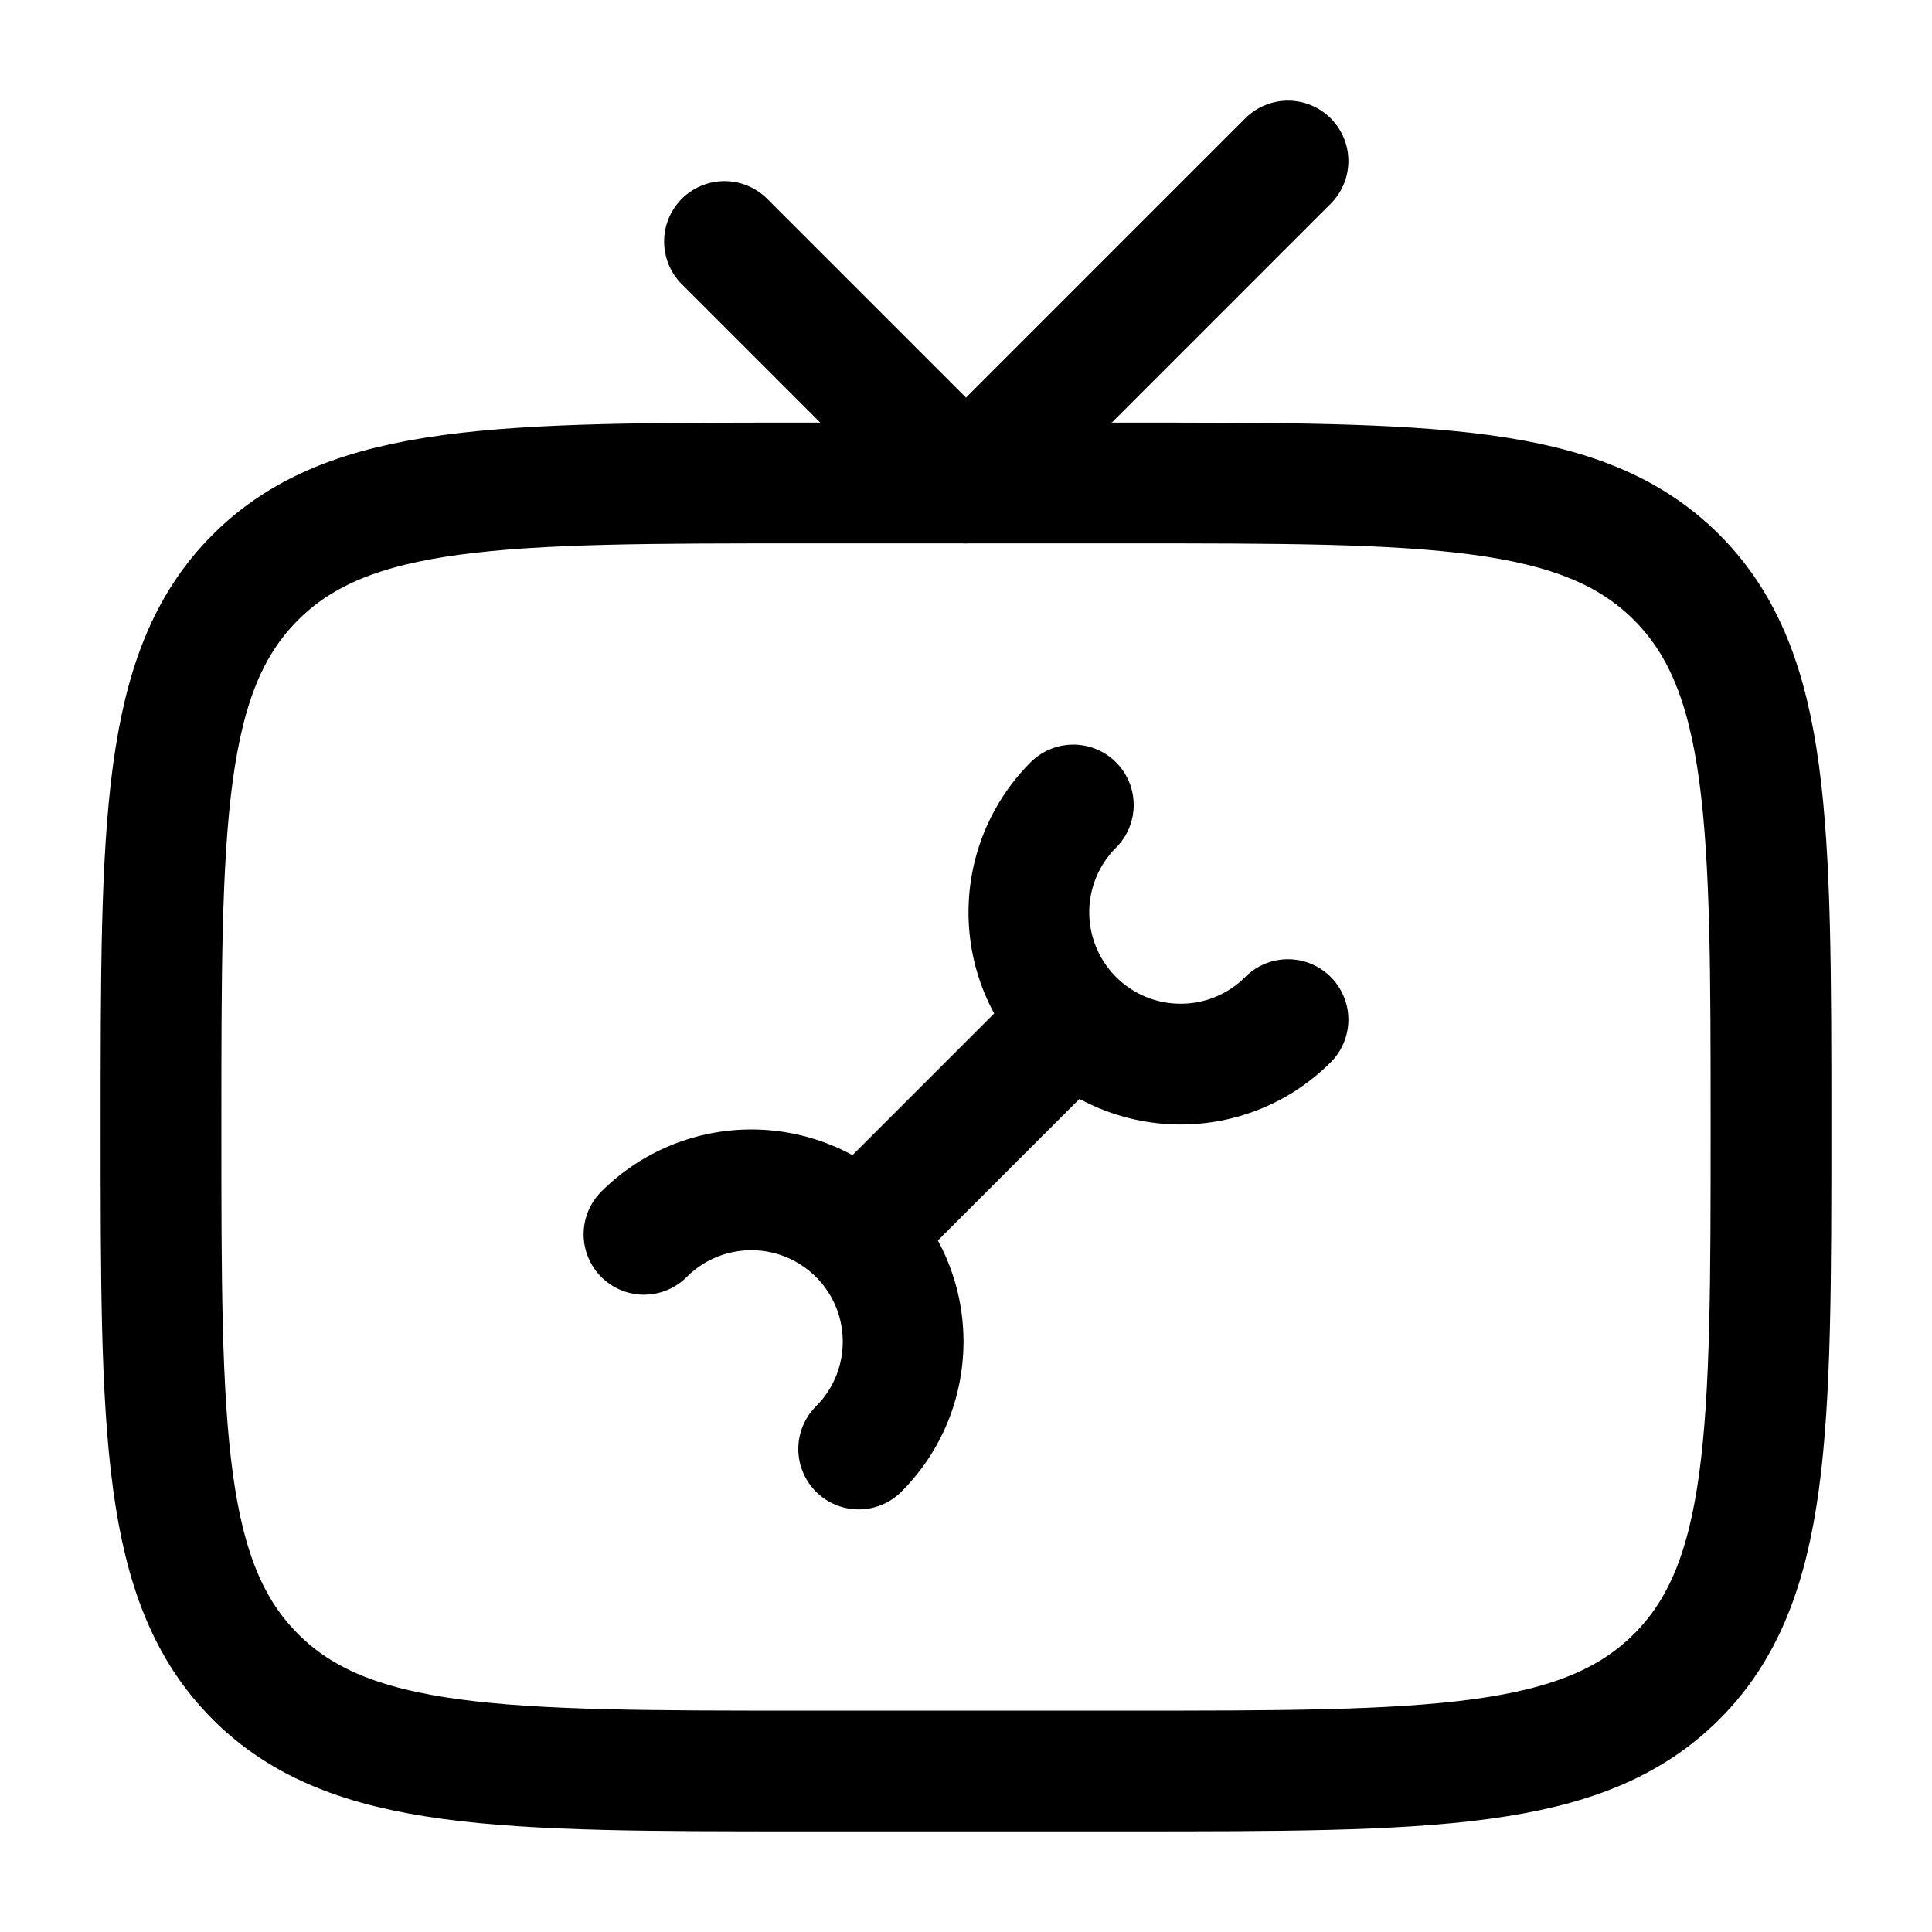 <svg xmlns="http://www.w3.org/2000/svg" width="3em" height="3em" viewBox="0 0 24 24"><g fill="none" stroke="currentColor" stroke-linecap="round" stroke-linejoin="round" stroke-width="1.5" color="currentColor"><path d="M2 14c0-3.771 0-5.657 1.172-6.828S6.229 6 10 6h4c3.771 0 5.657 0 6.828 1.172S22 10.229 22 14s0 5.657-1.172 6.828S17.771 22 14 22h-4c-3.771 0-5.657 0-6.828-1.172S2 17.771 2 14"/><path d="m13.333 12.667l-2.666 2.666m2.666-2.667c.737.737 1.93.737 2.667 0m-2.667 0a1.886 1.886 0 0 1 0-2.666m-2.666 5.333c.736.737.736 1.93 0 2.667m0-2.667a1.886 1.886 0 0 0-2.667 0M9 3l3 3l4-4"/></g></svg>